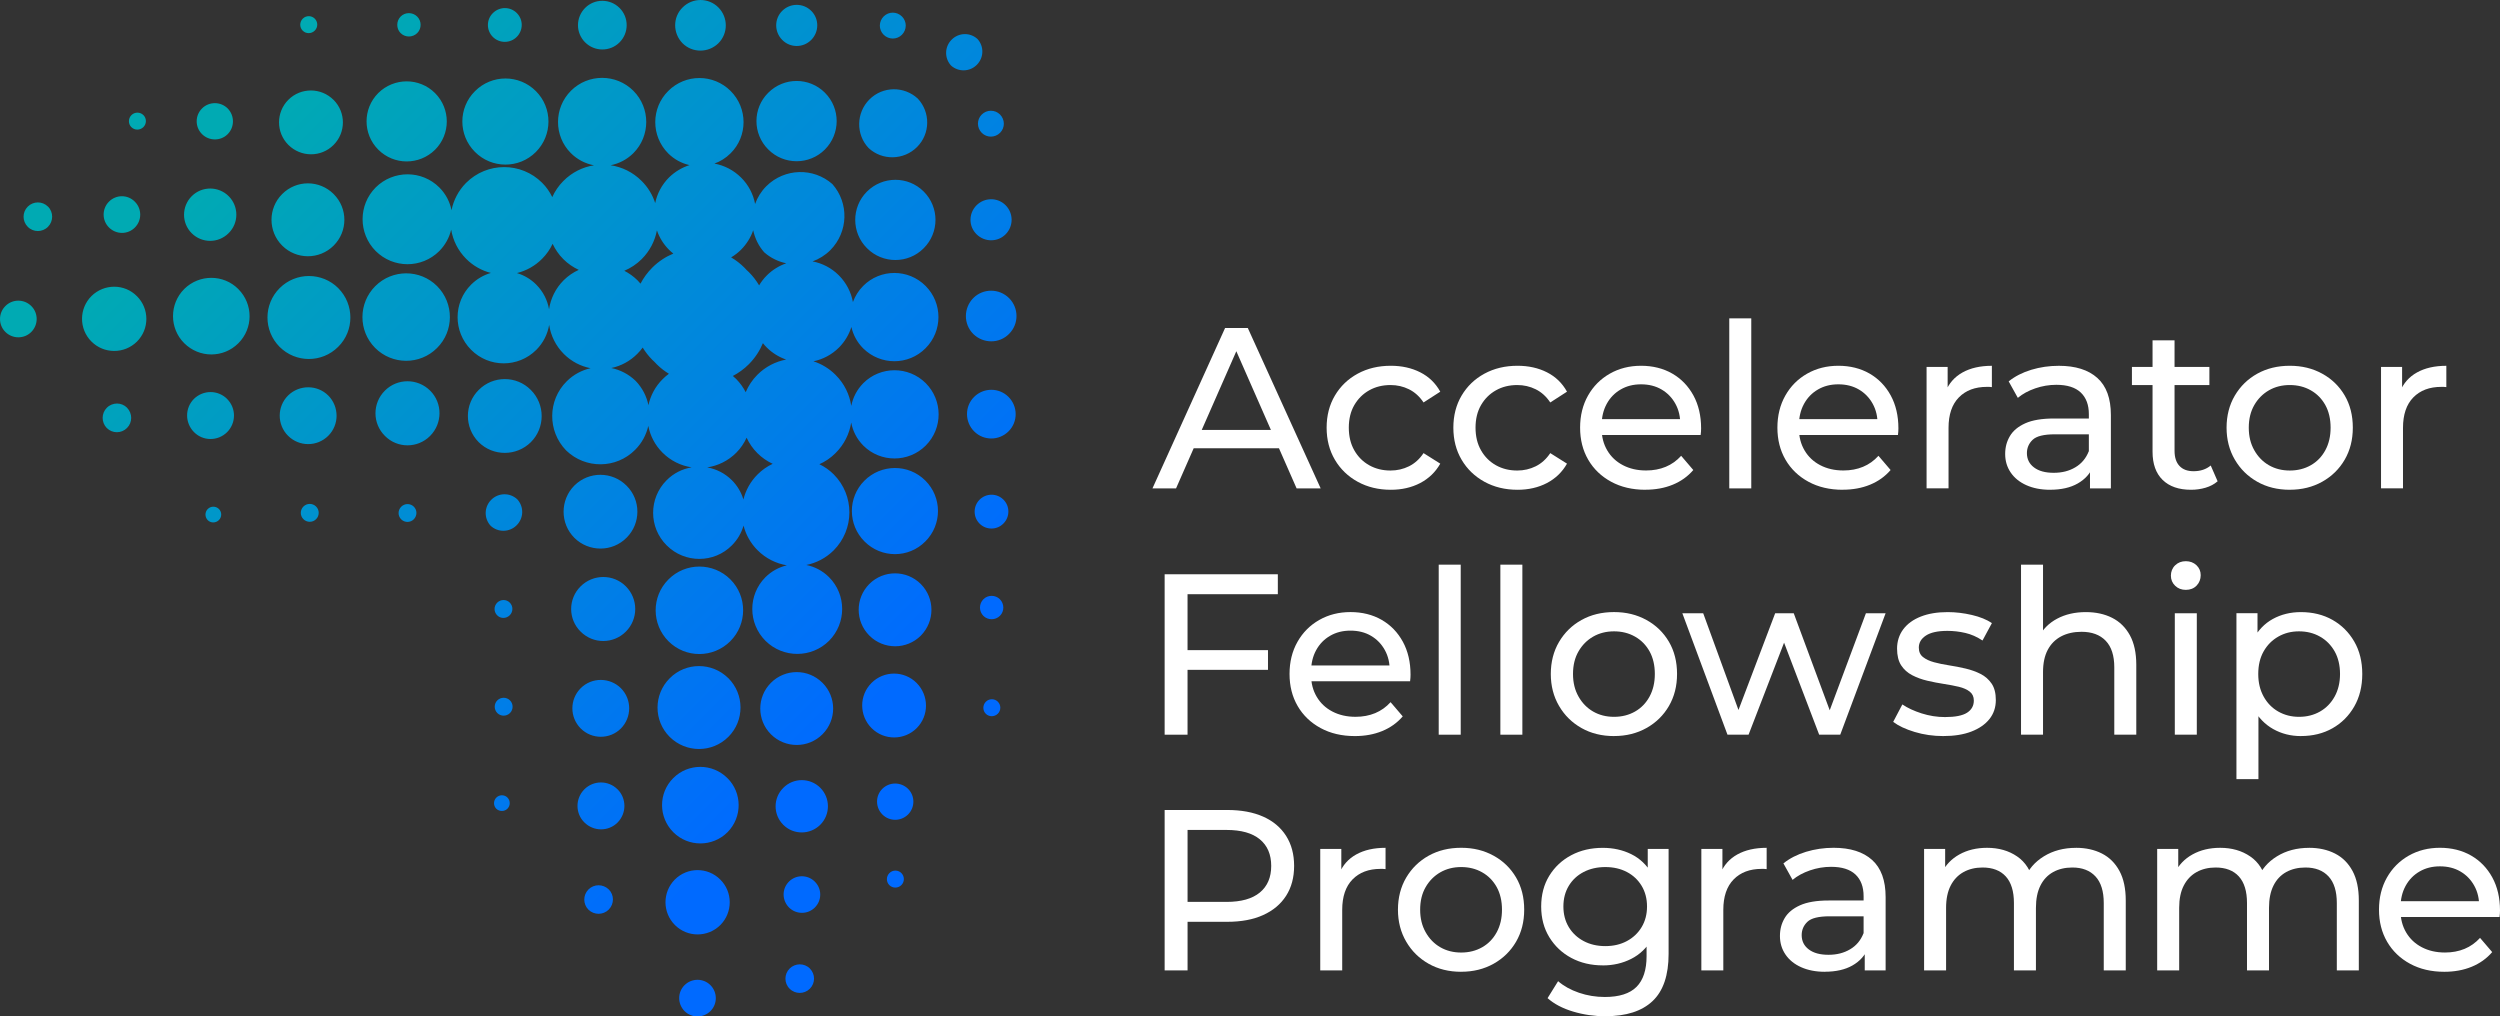 <?xml version="1.0" encoding="UTF-8"?>
<svg id="Layer_1" data-name="Layer 1" xmlns="http://www.w3.org/2000/svg" xmlns:xlink="http://www.w3.org/1999/xlink" viewBox="0 0 944.37 383.97">
  <rect x="0" y="0" width="944.37" height="383.97" fill="#333333" stroke="none"/>
  <defs>
    <style>
      .cls-1 {
        fill: url(#linear-gradient);
      }

      .cls-2 {
        fill: #fff;
      }
    </style>
    <linearGradient id="linear-gradient" x1="-680.48" y1="-1666" x2="-262.67" y2="-1666" gradientTransform="translate(-594.81 1645.69) rotate(45)" gradientUnits="userSpaceOnUse">
      <stop offset=".09" stop-color="#00aab3"/>
      <stop offset=".86" stop-color="#006aff"/>
    </linearGradient>
  </defs>
  <g id="AFP_logo" data-name="AFP logo">
    <g id="Logo_mark" data-name="Logo mark">
      <path class="cls-1" d="M192.56,227.63c-1.32-1.32-3.43-1.28-4.75.03-1.31,1.31-1.34,3.44,0,4.78s3.44,1.28,4.75-.03c1.31-1.31,1.34-3.44,0-4.78ZM234.56,259.97c-4.23-4.16-11.01-4.19-15.2,0-4.2,4.2-4.19,11,0,15.2,4.19,4.19,11.01,4.2,15.2,0,4.15-4.22,4.15-11.04,0-15.19ZM192.64,264.57c-1.3-1.32-3.47-1.31-4.78,0s-1.3,3.47,0,4.78c1.34,1.34,3.48,1.3,4.78,0,1.32-1.3,1.32-3.47,0-4.78ZM236.66,183.44c-5.44-5.44-14.28-5.44-19.72,0-5.4,5.47-5.4,14.3.04,19.74,5.47,5.4,14.31,5.4,19.72-.07,5.44-5.43,5.43-14.28-.04-19.67ZM191.7,301.28c-1.17-1.17-3.05-1.14-4.2,0-1.17,1.17-1.17,3.07-.03,4.22,1.18,1.11,3.05,1.15,4.22-.02,1.15-1.15,1.15-3.05,0-4.2ZM236.42,221.49c-4.75-4.75-12.41-4.68-17.13.04-4.72,4.71-4.72,12.37.04,17.06,4.75,4.75,12.37,4.72,17.09,0,4.72-4.72,4.71-12.38,0-17.09ZM343,297.96c-2.71-2.64-7.04-2.65-9.73.04-2.65,2.66-2.61,7.01.05,9.67,2.68,2.68,7,2.68,9.69,0s2.69-7.01,0-9.7ZM346.24,257.97c-4.72-4.71-12.36-4.68-17.03.01-4.72,4.72-4.68,12.35.03,17.07,4.72,4.71,12.36,4.68,17.04,0,4.71-4.72,4.67-12.35-.04-17.07ZM340.5,329.8c-1.25-1.25-3.28-1.25-4.52,0-1.27,1.28-1.28,3.31-.03,4.56,1.24,1.24,3.28,1.24,4.55-.03,1.24-1.24,1.24-3.28,0-4.52ZM376.93,265.07c-1.25-1.25-3.27-1.25-4.52,0s-1.28,3.31-.03,4.55c1.25,1.25,3.28,1.24,4.55-.03s1.24-3.28,0-4.52ZM305.92,365.84c-2.1-2.1-5.53-2.07-7.64.03-2.1,2.1-2.13,5.53.03,7.64,2.1,2.09,5.51,2.08,7.6-.01,2.13-2.13,2.12-5.53,0-7.66ZM380.95,149.92c-3.57-3.57-9.4-3.57-13,.03-3.57,3.57-3.56,9.4.04,13.01,3.6,3.6,9.4,3.56,13.01-.04,3.56-3.57,3.56-9.4-.05-13ZM379.03,188.73c-2.49-2.49-6.51-2.46-9,.03-2.49,2.49-2.48,6.55,0,9.04,2.48,2.48,6.55,2.48,9.01-.04,2.48-2.49,2.52-6.52-.01-9.04ZM377.7,226.36c-1.71-1.71-4.52-1.7-6.22,0-1.73,1.75-1.73,4.56,0,6.29,1.71,1.69,4.52,1.7,6.26-.04,1.7-1.7,1.69-4.52-.04-6.25ZM268.36,372.13c-2.69-2.69-7.08-2.68-9.79.03-2.69,2.69-2.68,7.08.03,9.79,2.69,2.69,7.08,2.69,9.79-.03,2.68-2.68,2.68-7.08-.03-9.79ZM275.11,256.16c-6.13-6.06-16.06-6.09-22.14.07-6.12,6.12-6.12,16.02.01,22.14,6.16,6.09,16.04,6.09,22.17-.04,6.12-6.13,6.09-16.05-.03-22.17ZM274.76,293.92c-5.67-5.66-14.81-5.63-20.44,0-5.67,5.67-5.63,14.8.04,20.47,5.64,5.62,14.8,5.63,20.47-.04,5.6-5.66,5.6-14.84-.07-20.44ZM275.87,218.83c-6.48-6.43-16.96-6.42-23.38.07-6.45,6.45-6.41,16.9.04,23.35,6.46,6.44,16.9,6.41,23.36-.05,6.44-6.45,6.44-16.93-.02-23.37ZM229.96,335.98c-2.16-2.1-5.56-2.1-7.66,0-2.12,2.13-2.12,5.53,0,7.66,2.13,2.07,5.54,2.06,7.63-.03,2.13-2.13,2.13-5.54.03-7.64ZM309.86,297.58c-3.86-3.86-10.15-3.86-13.98.04-3.87,3.86-3.86,10.09,0,13.95,3.86,3.86,10.12,3.83,13.99-.03,3.86-3.87,3.82-10.13-.01-13.96ZM307.78,333.02c-2.68-2.68-7.07-2.69-9.75,0-2.72,2.71-2.69,7.07.03,9.79,2.68,2.68,7.07,2.68,9.75,0,2.72-2.72,2.72-7.1-.03-9.79ZM310.67,257.92c-5.4-5.4-14.08-5.37-19.45.01-5.37,5.37-5.37,14.08,0,19.45,5.38,5.37,14.09,5.37,19.46,0,5.41-5.41,5.37-14.08,0-19.46ZM272.08,332.24c-4.75-4.75-12.41-4.74-17.16,0-4.72,4.78-4.71,12.45.03,17.19,4.75,4.75,12.45,4.72,17.19-.03,4.68-4.75,4.71-12.45-.07-17.16ZM233.26,298.16c-3.48-3.47-9.08-3.43-12.51,0-3.47,3.47-3.47,9.11,0,12.51,3.48,3.47,9.08,3.5,12.55.03,3.44-3.51,3.43-9.08-.03-12.55ZM381.18,112.62c-3.74-3.73-9.79-3.76-13.53-.02-3.7,3.77-3.73,9.82,0,13.56,3.77,3.69,9.83,3.73,13.53-.04,3.73-3.74,3.73-9.76,0-13.5ZM349.55,181.54c-6.35-6.36-16.67-6.32-23.02.03-6.35,6.36-6.31,16.67.07,23,6.36,6.35,16.64,6.35,22.96-.05,6.35-6.35,6.35-16.64-.01-22.98ZM348.93,72.35c-5.93-5.93-15.53-5.88-21.45.03-5.9,5.9-5.9,15.53.07,21.42,5.9,5.9,15.52,5.9,21.39-.04,5.92-5.92,5.92-15.49-.01-21.41ZM347.83,220.61c-5.38-5.37-14.08-5.37-19.46,0-5.37,5.44-5.33,14.12.04,19.49,5.37,5.37,14.08,5.37,19.44,0,5.34-5.41,5.34-14.12-.03-19.49ZM377.75,43.25c-1.9-1.9-4.99-1.89-6.91.03-1.9,1.91-1.9,4.98.03,6.91,1.9,1.9,4.98,1.9,6.91-.03,1.9-1.9,1.9-4.97-.03-6.91ZM379.85,77.51c-3.04-3.04-7.95-2.97-10.97.04-3.04,3.04-3.04,7.96.01,10.94,3.04,3.03,7.96,3.04,10.96.03,3.05-3.05,3.04-7.97,0-11.01ZM156.34,191.41c-1.33-1.34-3.47-1.31-4.78,0s-1.34,3.43-.03,4.75c1.34,1.34,3.47,1.31,4.78,0,1.3-1.32,1.34-3.43.03-4.75ZM124,149.41c-4.15-4.15-10.97-4.15-15.19,0-4.2,4.19-4.2,11.01,0,15.2,4.2,4.2,11,4.2,15.2,0,4.19-4.19,4.16-10.97,0-15.2ZM119.4,191.34c-1.3-1.32-3.47-1.32-4.78,0-1.3,1.3-1.35,3.44,0,4.78,1.3,1.3,3.44,1.34,4.78,0,1.32-1.32,1.32-3.48,0-4.78ZM200.53,147.31c-5.39-5.47-14.24-5.48-19.67-.04-5.47,5.4-5.48,14.24-.07,19.72,5.43,5.44,14.27,5.44,19.74.04,5.44-5.43,5.45-14.27,0-19.72ZM82.69,192.27c-1.15-1.15-3.05-1.15-4.2,0-1.17,1.17-1.14,3.04-.02,4.22,1.15,1.15,3.04,1.15,4.22-.03,1.15-1.15,1.18-3.02,0-4.2ZM162.48,147.56c-4.72-4.72-12.38-4.72-17.09,0-4.72,4.72-4.76,12.35,0,17.09,4.69,4.76,12.35,4.76,17.06.04,4.72-4.72,4.79-12.38.04-17.13ZM86.01,40.97c-2.69-2.69-7.05-2.65-9.7,0-2.68,2.68-2.69,7,0,9.69,2.65,2.65,7.01,2.69,9.67.05,2.69-2.69,2.68-7.02.04-9.73ZM126,37.73c-4.72-4.71-12.35-4.75-17.07-.04-4.68,4.68-4.72,12.32,0,17.04,4.72,4.71,12.35,4.76,17.07.03,4.69-4.68,4.72-12.31.01-17.03ZM54.17,43.48c-1.24-1.24-3.28-1.24-4.52,0s-1.28,3.31-.03,4.55c1.25,1.25,3.28,1.24,4.56-.03,1.24-1.24,1.24-3.28,0-4.52ZM118.9,7.04c-1.24-1.24-3.27-1.25-4.52,0-1.28,1.28-1.28,3.3-.03,4.55s3.28,1.24,4.55-.03c1.25-1.25,1.25-3.27,0-4.52ZM18.14,78.06c-2.12-2.12-5.53-2.13-7.66,0-2.1,2.1-2.1,5.5-.01,7.6,2.11,2.16,5.54,2.13,7.64.03s2.13-5.53.03-7.64ZM234.05,3.02c-3.6-3.61-9.43-3.61-13-.05-3.6,3.61-3.64,9.4-.04,13.01,3.6,3.6,9.44,3.61,13.01.04,3.6-3.6,3.6-9.43.03-13ZM195.24,4.94c-2.52-2.53-6.55-2.49-9.04-.01-2.52,2.46-2.52,6.52-.04,9.01,2.49,2.49,6.55,2.5,9.04,0,2.49-2.49,2.52-6.51.03-9ZM157.61,6.27c-1.73-1.73-4.55-1.74-6.25-.04s-1.73,4.56-.04,6.26c1.73,1.73,4.55,1.73,6.29,0,1.7-1.7,1.71-4.52,0-6.22ZM11.84,115.62c-2.72-2.72-7.11-2.72-9.79-.03-2.73,2.72-2.72,7.1-.03,9.79,2.71,2.71,7.1,2.72,9.79.03,2.72-2.72,2.72-7.1.03-9.79ZM127.81,108.87c-6.12-6.12-16.04-6.15-22.17-.03-6.13,6.13-6.13,16.01-.04,22.17,6.12,6.13,16.02,6.13,22.14.01,6.16-6.08,6.13-16.02.07-22.14ZM90.05,109.22c-5.6-5.67-14.77-5.67-20.44-.07-5.67,5.67-5.66,14.84-.04,20.47,5.67,5.67,14.8,5.71,20.47.04,5.64-5.62,5.66-14.77,0-20.44ZM165.14,108.1c-6.45-6.46-16.92-6.46-23.37-.02-6.45,6.45-6.49,16.9-.05,23.36,6.45,6.45,16.9,6.49,23.35.04,6.49-6.42,6.49-16.9.07-23.38ZM47.99,154.01c-2.1-2.1-5.51-2.11-7.64.03-2.09,2.09-2.1,5.49-.03,7.63,2.13,2.13,5.53,2.13,7.66,0,2.1-2.1,2.1-5.5,0-7.66ZM86.39,74.11c-3.83-3.83-10.09-3.87-13.96-.01-3.86,3.87-3.89,10.13-.03,13.99,3.86,3.86,10.09,3.87,13.95,0,3.9-3.83,3.9-10.11.04-13.98ZM50.95,76.2c-2.69-2.76-7.07-2.76-9.79-.03-2.68,2.68-2.69,7.07,0,9.75,2.72,2.72,7.08,2.76,9.79.03,2.69-2.68,2.69-7.07,0-9.75ZM126.05,73.31c-5.38-5.38-14.05-5.42-19.46,0-5.38,5.37-5.37,14.08,0,19.46,5.37,5.37,14.08,5.37,19.45,0,5.38-5.37,5.41-14.05.01-19.45ZM51.73,111.89c-4.71-4.78-12.41-4.75-17.16-.07-4.76,4.74-4.78,12.44-.03,17.19,4.74,4.74,12.41,4.75,17.19.03,4.74-4.74,4.75-12.41,0-17.16ZM85.81,150.71c-3.47-3.47-9.04-3.47-12.55-.03-3.46,3.47-3.43,9.07.03,12.55,3.41,3.47,9.04,3.47,12.51,0,3.43-3.43,3.47-9.04,0-12.51ZM271.36,2.8c-3.73-3.73-9.76-3.73-13.5,0-3.77,3.7-3.73,9.75-.04,13.53,3.74,3.74,9.79,3.7,13.56,0,3.74-3.74,3.7-9.79-.02-13.53ZM202.43,34.42c-6.35-6.36-16.63-6.36-22.98-.01-6.39,6.33-6.39,16.6-.05,22.96,6.33,6.38,16.64,6.42,23,.07,6.35-6.35,6.39-16.67.03-23.02ZM311.63,35.04c-5.92-5.94-15.49-5.94-21.42-.01-5.94,5.87-5.94,15.49-.04,21.39,5.89,5.97,15.52,5.97,21.42.07,5.92-5.92,5.96-15.52.03-21.45ZM164.34,35.17c-5.91-5.91-15.48-5.91-21.44-.03-5.91,5.9-5.91,15.48,0,21.39,5.91,5.91,15.45,5.95,21.44.04,5.91-5.91,5.91-15.48,0-21.4ZM340.72,6.23c-1.94-1.93-5.01-1.93-6.91-.03-1.93,1.93-1.93,5.01-.03,6.91,1.93,1.93,5,1.93,6.91.03,1.93-1.93,1.93-5.01.03-6.91ZM306.47,4.12c-3.04-3.04-7.96-3.05-11.01,0-3.02,3-3,7.92.03,10.96,2.98,3.05,7.9,3.06,10.94.01,3.01-3.02,3.08-7.93.04-10.97ZM368.99,24.49c-2.69,2.7-6.97,2.77-9.76.25-2.52-2.78-2.45-7.07.25-9.76,2.71-2.71,6.98-2.79,9.76-.25,2.54,2.78,2.45,7.06-.25,9.76ZM346.41,55.54c-5.03,5.03-13.19,5.18-18.33.35-4.83-5.14-4.68-13.3.35-18.33,5.03-5.03,13.11-5.11,18.28-.3,4.81,5.17,4.73,13.25-.3,18.28ZM195.17,198.41c-2.72,2.72-7.04,2.79-9.82.21-2.58-2.78-2.51-7.1.21-9.82s7.03-2.78,9.82-.21c2.58,2.79,2.51,7.1-.21,9.82ZM313.16,218.02c-2.43-2.43-5.43-3.95-8.57-4.6,3.77-.76,7.36-2.59,10.3-5.49,7.94-7.95,7.97-20.81.02-28.76-1.61-1.61-3.44-2.87-5.39-3.81,2.22-.99,4.29-2.38,6.11-4.21,3.28-3.26,5.25-7.32,5.91-11.55.59,3.2,2.12,6.27,4.6,8.74,6.49,6.48,17.07,6.45,23.55-.03,6.52-6.52,6.48-17.09,0-23.58-6.52-6.51-17.11-6.48-23.58.01-2.42,2.45-3.93,5.44-4.55,8.59-.63-4.28-2.6-8.4-5.9-11.69-2.43-2.45-5.32-4.17-8.39-5.16,3.55-.73,6.92-2.47,9.68-5.23,2.21-2.24,3.77-4.9,4.66-7.73.67,2.96,2.15,5.77,4.46,8.08,6.55,6.48,17.09,6.48,23.57-.07,6.48-6.49,6.49-17.04-.03-23.55-6.52-6.52-17.1-6.48-23.55.03-1.78,1.79-3.07,3.88-3.87,6.1-.69-3.71-2.46-7.25-5.33-10.12-2.81-2.81-6.28-4.55-9.92-5.25,2.46-.88,4.76-2.3,6.73-4.26,6.82-6.9,7.08-17.78.77-24.94-7.16-6.31-18.04-6.05-24.94.77-1.97,1.97-3.38,4.26-4.26,6.73-.69-3.64-2.44-7.12-5.25-9.92-2.87-2.87-6.41-4.64-10.12-5.33,2.23-.8,4.31-2.09,6.1-3.87,6.52-6.45,6.55-17.03.03-23.55-6.51-6.52-17.06-6.52-23.55-.03-6.55,6.48-6.55,17.02-.07,23.57,2.31,2.31,5.12,3.79,8.08,4.46-2.83.9-5.48,2.46-7.73,4.66-2.76,2.76-4.5,6.13-5.23,9.68-.99-3.07-2.71-5.96-5.16-8.39-3.29-3.29-7.41-5.26-11.69-5.9,3.15-.62,6.14-2.12,8.59-4.55,6.49-6.48,6.52-17.06.01-23.58-6.49-6.48-17.07-6.52-23.58,0-6.48,6.48-6.52,17.06-.03,23.55,2.47,2.47,5.54,4,8.74,4.6-4.23.66-8.3,2.63-11.55,5.91-1.83,1.82-3.22,3.89-4.21,6.11-.94-1.95-2.2-3.78-3.81-5.39-7.95-7.95-20.81-7.92-28.76.02-2.9,2.94-4.73,6.53-5.49,10.3-.64-3.14-2.16-6.14-4.6-8.57-6.61-6.62-17.37-6.62-24.02-.04-6.62,6.62-6.63,17.37-.04,24.03,6.65,6.65,17.39,6.65,24.02.04,2.31-2.31,3.81-5.14,4.51-8.11.67,4.04,2.56,7.93,5.69,11.06,2.67,2.67,5.89,4.43,9.31,5.3-2.72.79-5.29,2.25-7.45,4.4-6.83,6.77-6.83,17.82-.03,24.62,6.77,6.84,17.82,6.84,24.63.04,2.67-2.67,4.28-5.98,4.86-9.43.61,4.02,2.46,7.89,5.55,10.98,2.87,2.87,6.4,4.66,10.11,5.38-3.32.74-6.46,2.39-9.03,4.96-7.22,7.15-7.3,18.79-.23,26.09,7.3,7.08,18.94,6.99,26.09-.23,2.58-2.58,4.22-5.72,4.96-9.03.72,3.71,2.51,7.25,5.38,10.11,3.09,3.09,6.96,4.94,10.98,5.55-3.45.58-6.77,2.19-9.43,4.86-6.81,6.81-6.81,17.86.04,24.63,6.8,6.8,17.86,6.8,24.62-.03,2.15-2.16,3.61-4.73,4.4-7.45.86,3.42,2.63,6.64,5.3,9.31,3.13,3.13,7.02,5.02,11.06,5.69-2.97.7-5.8,2.2-8.11,4.51-6.61,6.62-6.61,17.37.04,24.02,6.66,6.59,17.41,6.58,24.03-.04,6.58-6.65,6.58-17.41-.04-24.02ZM202.59,107.53c-2.12-2.12-4.64-3.58-7.32-4.38,3.49-.86,6.79-2.65,9.5-5.38,1.7-1.7,3.03-3.63,3.98-5.68.99,2.11,2.33,4.08,4.05,5.8,1.73,1.73,3.72,3.07,5.82,4.05-2.06.94-3.99,2.23-5.69,3.92-3.09,3.09-4.94,6.96-5.53,10.97-.59-3.4-2.19-6.67-4.82-9.3ZM241.96,107.15c-.37-.45-.76-.89-1.18-1.3-1.52-1.49-3.19-2.66-4.96-3.56,2.39-1.01,4.64-2.47,6.59-4.42,3.07-3.07,4.99-6.87,5.74-10.85.91,2.65,2.42,5.16,4.53,7.29.54.54,1.1,1.03,1.67,1.48-2.89,1.2-5.59,2.95-7.93,5.28-1.84,1.84-3.33,3.89-4.47,6.08ZM288.67,95.3c2.43,2.15,5.32,3.52,8.34,4.16-2.69.92-5.21,2.46-7.35,4.59-1.15,1.15-2.12,2.41-2.91,3.75-1.04-1.78-2.32-3.46-3.85-4.99-.29-.29-.58-.57-.89-.84-.27-.3-.55-.6-.84-.89-1.52-1.52-3.2-2.81-4.99-3.85,1.34-.8,2.6-1.76,3.75-2.91,2.13-2.14,3.67-4.66,4.59-7.35.63,3.02,2,5.9,4.16,8.34ZM240.1,143.87c-2.63-2.55-5.83-4.16-9.19-4.85,3.61-.76,7.05-2.55,9.85-5.38.74-.74,1.42-1.53,2.02-2.35.99,1.62,2.17,3.17,3.57,4.58.29.29.6.58.9.85.27.3.55.61.85.9,1.41,1.4,2.96,2.59,4.58,3.57-.82.6-1.62,1.28-2.35,2.02-2.82,2.8-4.61,6.24-5.38,9.85-.69-3.35-2.3-6.56-4.85-9.19ZM281.69,148.16c-.9-1.77-2.07-3.44-3.56-4.96-.42-.42-.85-.81-1.3-1.18,2.19-1.14,4.24-2.63,6.08-4.47,2.33-2.35,4.08-5.05,5.28-7.93.45.58.94,1.14,1.48,1.67,2.13,2.11,4.64,3.62,7.29,4.53-3.98.76-7.78,2.67-10.85,5.74-1.95,1.95-3.41,4.2-4.42,6.59ZM276.44,181.38c-2.63-2.63-5.9-4.23-9.3-4.82,4.01-.6,7.87-2.44,10.97-5.53,1.69-1.69,2.99-3.63,3.92-5.69.98,2.11,2.32,4.09,4.05,5.82,1.72,1.72,3.69,3.06,5.8,4.05-2.05.95-3.98,2.28-5.68,3.98-2.73,2.71-4.52,6.01-5.38,9.5-.8-2.68-2.26-5.2-4.38-7.32Z"/>
    </g>
    <g id="text">
      <path class="cls-2" d="M448.6,277.53h-8.66v-60.6h42.76v7.53h-34.11v53.07ZM447.73,245.59h31.25v7.44h-31.25v-7.44Z"/>
      <path class="cls-2" d="M511.79,278.05c-4.91,0-9.22-1.01-12.94-3.03-3.72-2.02-6.61-4.79-8.66-8.31-2.05-3.52-3.07-7.56-3.07-12.12s1-8.6,2.99-12.12c1.99-3.52,4.73-6.28,8.22-8.27,3.49-1.99,7.43-2.99,11.82-2.99s8.37.98,11.77,2.94c3.4,1.96,6.07,4.72,8.01,8.27,1.93,3.55,2.9,7.69,2.9,12.42,0,.35-.01.75-.04,1.21-.03.46-.07.9-.13,1.3h-39.04v-5.97h34.71l-3.38,2.08c.06-2.94-.55-5.57-1.82-7.88-1.27-2.31-3.02-4.11-5.24-5.41-2.22-1.3-4.8-1.95-7.75-1.95s-5.45.65-7.7,1.95c-2.25,1.3-4.01,3.12-5.28,5.45-1.27,2.34-1.9,5.01-1.9,8.01v1.39c0,3.06.71,5.79,2.12,8.18,1.41,2.4,3.39,4.26,5.93,5.58,2.54,1.33,5.45,1.99,8.74,1.99,2.71,0,5.18-.46,7.4-1.38,2.22-.92,4.17-2.31,5.84-4.15l4.59,5.37c-2.08,2.42-4.66,4.27-7.75,5.54-3.09,1.27-6.54,1.9-10.35,1.9Z"/>
      <path class="cls-2" d="M543.47,277.53v-64.23h8.31v64.23h-8.31Z"/>
      <path class="cls-2" d="M566.76,277.53v-64.23h8.31v64.23h-8.31Z"/>
      <path class="cls-2" d="M609.7,278.05c-4.62,0-8.71-1.01-12.29-3.03-3.58-2.02-6.41-4.8-8.48-8.35-2.08-3.55-3.12-7.58-3.12-12.08s1.04-8.6,3.12-12.12c2.08-3.52,4.9-6.28,8.48-8.27,3.58-1.99,7.67-2.99,12.29-2.99s8.64,1,12.25,2.99c3.61,1.99,6.43,4.73,8.48,8.22,2.05,3.49,3.07,7.55,3.07,12.16s-1.03,8.6-3.07,12.12c-2.05,3.52-4.88,6.29-8.48,8.31-3.61,2.02-7.69,3.03-12.25,3.03ZM609.7,270.78c2.94,0,5.58-.66,7.92-1.99,2.34-1.33,4.17-3.22,5.5-5.67,1.33-2.45,1.99-5.29,1.99-8.53s-.66-6.13-1.99-8.53c-1.33-2.39-3.16-4.26-5.5-5.58-2.34-1.33-4.98-1.99-7.92-1.99s-5.57.67-7.88,1.99c-2.31,1.33-4.16,3.19-5.54,5.58-1.39,2.4-2.08,5.24-2.08,8.53s.69,6.07,2.08,8.53c1.38,2.45,3.23,4.34,5.54,5.67,2.31,1.33,4.93,1.99,7.88,1.99Z"/>
      <path class="cls-2" d="M652.55,277.53l-17.05-45.88h7.88l15.15,41.55h-3.72l15.76-41.55h7.01l15.41,41.55h-3.64l15.5-41.55h7.44l-17.14,45.88h-7.96l-14.46-37.92h2.42l-14.63,37.92h-7.96Z"/>
      <path class="cls-2" d="M734.1,278.05c-3.81,0-7.43-.52-10.86-1.56-3.43-1.04-6.13-2.31-8.09-3.81l3.46-6.58c1.96,1.33,4.38,2.45,7.27,3.38,2.89.92,5.83,1.39,8.83,1.39,3.87,0,6.65-.55,8.35-1.65,1.7-1.1,2.55-2.63,2.55-4.59,0-1.44-.52-2.57-1.56-3.38-1.04-.81-2.41-1.41-4.11-1.82-1.7-.4-3.59-.76-5.67-1.08-2.08-.32-4.15-.72-6.23-1.21-2.08-.49-3.98-1.18-5.71-2.08s-3.12-2.13-4.16-3.72c-1.04-1.59-1.56-3.71-1.56-6.36s.78-5.19,2.34-7.27,3.77-3.68,6.62-4.8c2.86-1.13,6.25-1.69,10.17-1.69,3,0,6.05.36,9.13,1.08,3.09.72,5.61,1.75,7.57,3.07l-3.55,6.58c-2.08-1.38-4.24-2.34-6.49-2.86-2.25-.52-4.5-.78-6.75-.78-3.64,0-6.35.59-8.14,1.77-1.79,1.18-2.68,2.7-2.68,4.54,0,1.56.53,2.76,1.6,3.59,1.07.84,2.45,1.49,4.16,1.95,1.7.46,3.59.85,5.67,1.17,2.08.32,4.16.72,6.23,1.21,2.08.49,3.97,1.17,5.67,2.03,1.7.86,3.09,2.08,4.16,3.64,1.07,1.56,1.6,3.64,1.6,6.23,0,2.77-.81,5.17-2.42,7.19-1.62,2.02-3.9,3.59-6.84,4.72s-6.46,1.69-10.56,1.69Z"/>
      <path class="cls-2" d="M787.94,231.22c3.75,0,7.06.72,9.91,2.16,2.86,1.44,5.09,3.64,6.71,6.58,1.61,2.94,2.42,6.67,2.42,11.17v26.4h-8.31v-25.45c0-4.44-1.08-7.79-3.25-10.04-2.16-2.25-5.21-3.38-9.13-3.38-2.94,0-5.51.58-7.7,1.73-2.19,1.16-3.88,2.86-5.07,5.11s-1.77,5.05-1.77,8.4v23.63h-8.31v-64.23h8.31v30.73l-1.64-3.29c1.5-3,3.81-5.34,6.93-7.01,3.12-1.67,6.75-2.51,10.91-2.51Z"/>
      <path class="cls-2" d="M825.68,222.82c-1.62,0-2.96-.52-4.03-1.56-1.07-1.04-1.6-2.31-1.6-3.81s.53-2.86,1.6-3.9c1.07-1.04,2.41-1.56,4.03-1.56s2.96.51,4.03,1.52c1.07,1.01,1.6,2.27,1.6,3.77s-.52,2.87-1.56,3.94c-1.04,1.07-2.4,1.6-4.07,1.6ZM821.53,277.53v-45.88h8.31v45.88h-8.31Z"/>
      <path class="cls-2" d="M844.81,294.32v-62.68h7.96v12.38l-.52,10.65.87,10.65v29h-8.31ZM869.14,278.05c-3.81,0-7.29-.88-10.43-2.64s-5.66-4.37-7.53-7.83c-1.88-3.46-2.81-7.79-2.81-12.98s.91-9.52,2.73-12.99c1.82-3.46,4.3-6.06,7.44-7.79,3.15-1.73,6.68-2.6,10.6-2.6,4.5,0,8.48.98,11.95,2.94,3.46,1.96,6.2,4.69,8.22,8.18,2.02,3.49,3.03,7.58,3.03,12.25s-1.01,8.77-3.03,12.29c-2.02,3.52-4.76,6.26-8.22,8.22-3.46,1.96-7.44,2.94-11.95,2.94ZM868.45,270.78c2.94,0,5.58-.66,7.92-1.99,2.34-1.33,4.18-3.22,5.54-5.67,1.35-2.45,2.03-5.29,2.03-8.53s-.68-6.13-2.03-8.53c-1.36-2.39-3.2-4.26-5.54-5.58-2.34-1.33-4.98-1.99-7.92-1.99s-5.5.67-7.83,1.99c-2.34,1.33-4.19,3.19-5.54,5.58-1.36,2.4-2.03,5.24-2.03,8.53s.68,6.07,2.03,8.53c1.35,2.45,3.2,4.34,5.54,5.67,2.34,1.33,4.95,1.99,7.83,1.99Z"/>
      <path class="cls-2" d="M439.94,366.57v-60.6h23.63c5.31,0,9.84.84,13.59,2.51,3.75,1.67,6.64,4.1,8.66,7.27,2.02,3.18,3.03,6.96,3.03,11.34s-1.01,8.15-3.03,11.3c-2.02,3.15-4.91,5.57-8.66,7.27-3.75,1.7-8.28,2.55-13.59,2.55h-18.87l3.9-4.07v22.42h-8.66ZM448.6,345.02l-3.9-4.33h18.61c5.54,0,9.74-1.18,12.6-3.55,2.86-2.37,4.29-5.71,4.29-10.04s-1.43-7.68-4.29-10.04c-2.86-2.37-7.06-3.55-12.6-3.55h-18.61l3.9-4.33v35.84Z"/>
      <path class="cls-2" d="M498.72,366.57v-45.88h7.96v12.47l-.78-3.12c1.27-3.17,3.4-5.6,6.41-7.27,3-1.67,6.69-2.51,11.08-2.51v8.05c-.35-.06-.68-.09-1-.09h-.91c-4.44,0-7.96,1.33-10.56,3.98-2.6,2.66-3.9,6.49-3.9,11.51v22.85h-8.31Z"/>
      <path class="cls-2" d="M551.96,367.09c-4.62,0-8.71-1.01-12.29-3.03-3.58-2.02-6.41-4.8-8.48-8.35-2.08-3.55-3.12-7.58-3.12-12.08s1.04-8.6,3.12-12.12c2.08-3.52,4.9-6.28,8.48-8.27,3.58-1.99,7.67-2.99,12.29-2.99s8.64,1,12.25,2.99c3.61,1.99,6.43,4.73,8.48,8.22,2.05,3.49,3.07,7.55,3.07,12.16s-1.03,8.6-3.07,12.12c-2.05,3.52-4.88,6.29-8.48,8.31-3.61,2.02-7.69,3.03-12.25,3.03ZM551.96,359.82c2.94,0,5.58-.66,7.92-1.99,2.34-1.33,4.17-3.22,5.5-5.67,1.33-2.45,1.99-5.29,1.99-8.53s-.66-6.13-1.99-8.53c-1.33-2.39-3.16-4.26-5.5-5.58-2.34-1.33-4.98-1.99-7.92-1.99s-5.57.67-7.88,1.99c-2.31,1.33-4.16,3.19-5.54,5.58-1.39,2.4-2.08,5.24-2.08,8.53s.69,6.07,2.08,8.53c1.38,2.45,3.23,4.34,5.54,5.67,2.31,1.33,4.93,1.99,7.88,1.99Z"/>
      <path class="cls-2" d="M605.46,364.67c-4.44,0-8.41-.94-11.9-2.81-3.49-1.87-6.26-4.49-8.31-7.83-2.05-3.35-3.07-7.21-3.07-11.6s1.02-8.32,3.07-11.64c2.05-3.32,4.82-5.9,8.31-7.75,3.49-1.85,7.46-2.77,11.9-2.77,3.92,0,7.5.79,10.73,2.38,3.23,1.59,5.81,4.03,7.75,7.31,1.93,3.29,2.9,7.44,2.9,12.47s-.97,9.09-2.9,12.38c-1.93,3.29-4.52,5.76-7.75,7.4-3.23,1.64-6.81,2.47-10.73,2.47ZM606.49,383.89c-4.21,0-8.3-.59-12.25-1.77-3.95-1.18-7.17-2.87-9.65-5.07l3.98-6.41c2.13,1.85,4.76,3.3,7.88,4.37,3.12,1.07,6.38,1.6,9.78,1.6,5.42,0,9.41-1.27,11.95-3.81,2.54-2.54,3.81-6.41,3.81-11.6v-9.7l.87-9.09-.43-9.18v-12.55h7.88v39.65c0,8.08-2.02,14.02-6.06,17.83-4.04,3.81-9.96,5.71-17.75,5.71ZM606.41,357.39c3.06,0,5.77-.63,8.14-1.9,2.37-1.27,4.23-3.03,5.58-5.28,1.35-2.25,2.03-4.85,2.03-7.79s-.68-5.54-2.03-7.79c-1.36-2.25-3.22-4-5.58-5.24-2.37-1.24-5.08-1.86-8.14-1.86s-5.79.62-8.18,1.86c-2.4,1.24-4.27,2.99-5.63,5.24-1.36,2.25-2.03,4.85-2.03,7.79s.68,5.54,2.03,7.79c1.36,2.25,3.23,4.01,5.63,5.28,2.39,1.27,5.12,1.9,8.18,1.9Z"/>
      <path class="cls-2" d="M642.68,366.57v-45.88h7.96v12.47l-.78-3.12c1.27-3.17,3.4-5.6,6.41-7.27,3-1.67,6.69-2.51,11.08-2.51v8.05c-.35-.06-.68-.09-1-.09h-.91c-4.44,0-7.96,1.33-10.56,3.98-2.6,2.66-3.9,6.49-3.9,11.51v22.85h-8.31Z"/>
      <path class="cls-2" d="M689.34,367.09c-3.41,0-6.39-.58-8.96-1.73-2.57-1.15-4.54-2.76-5.93-4.81-1.39-2.05-2.08-4.37-2.08-6.97s.59-4.73,1.77-6.75c1.18-2.02,3.12-3.64,5.8-4.85,2.68-1.21,6.3-1.82,10.86-1.82h14.54v5.97h-14.2c-4.15,0-6.96.69-8.4,2.08-1.44,1.38-2.16,3.06-2.16,5.02,0,2.25.89,4.06,2.68,5.41,1.79,1.36,4.27,2.03,7.44,2.03s5.84-.69,8.18-2.08c2.34-1.38,4.03-3.4,5.06-6.06l1.64,5.71c-1.1,2.71-3.03,4.86-5.8,6.45-2.77,1.59-6.26,2.38-10.47,2.38ZM704.4,366.57v-9.7l-.43-1.82v-16.53c0-3.52-1.03-6.25-3.07-8.18-2.05-1.93-5.12-2.9-9.22-2.9-2.71,0-5.37.45-7.96,1.34-2.6.9-4.79,2.09-6.58,3.59l-3.46-6.23c2.37-1.9,5.21-3.36,8.53-4.37,3.32-1.01,6.8-1.52,10.43-1.52,6.29,0,11.14,1.53,14.54,4.59,3.4,3.06,5.11,7.73,5.11,14.02v27.7h-7.88Z"/>
      <path class="cls-2" d="M784.22,320.26c3.69,0,6.95.72,9.78,2.16,2.83,1.44,5.03,3.64,6.62,6.58,1.59,2.94,2.38,6.67,2.38,11.17v26.4h-8.31v-25.45c0-4.44-1.04-7.79-3.12-10.04-2.08-2.25-4.99-3.38-8.74-3.38-2.77,0-5.2.58-7.27,1.73-2.08,1.16-3.68,2.86-4.8,5.11s-1.69,5.05-1.69,8.4v23.63h-8.31v-25.45c0-4.44-1.03-7.79-3.07-10.04-2.05-2.25-4.98-3.38-8.79-3.38-2.71,0-5.11.58-7.19,1.73-2.08,1.16-3.69,2.86-4.85,5.11-1.15,2.25-1.73,5.05-1.73,8.4v23.63h-8.31v-45.88h7.96v12.21l-1.3-3.12c1.44-3,3.66-5.34,6.67-7.01,3-1.67,6.49-2.51,10.47-2.51,4.38,0,8.17,1.08,11.34,3.25,3.17,2.16,5.25,5.44,6.23,9.82l-3.38-1.38c1.38-3.52,3.81-6.35,7.27-8.48,3.46-2.13,7.5-3.2,12.12-3.2Z"/>
      <path class="cls-2" d="M872.26,320.26c3.69,0,6.95.72,9.78,2.16,2.83,1.44,5.03,3.64,6.62,6.58,1.59,2.94,2.38,6.67,2.38,11.17v26.4h-8.31v-25.45c0-4.44-1.04-7.79-3.12-10.04s-4.99-3.38-8.74-3.38c-2.77,0-5.19.58-7.27,1.73-2.08,1.16-3.68,2.86-4.8,5.11s-1.69,5.05-1.69,8.4v23.63h-8.31v-25.45c0-4.44-1.03-7.79-3.07-10.04s-4.98-3.38-8.79-3.38c-2.71,0-5.11.58-7.18,1.73-2.08,1.16-3.69,2.86-4.85,5.11-1.16,2.25-1.73,5.05-1.73,8.4v23.63h-8.31v-45.88h7.96v12.21l-1.3-3.12c1.44-3,3.66-5.34,6.67-7.01,3-1.67,6.49-2.51,10.47-2.51,4.39,0,8.17,1.08,11.34,3.25,3.17,2.16,5.25,5.44,6.23,9.82l-3.38-1.38c1.38-3.52,3.81-6.35,7.27-8.48,3.46-2.13,7.5-3.2,12.12-3.2Z"/>
      <path class="cls-2" d="M923.33,367.09c-4.91,0-9.22-1.01-12.94-3.03-3.72-2.02-6.61-4.79-8.66-8.31-2.05-3.52-3.07-7.56-3.07-12.12s1-8.6,2.99-12.12c1.99-3.52,4.73-6.28,8.22-8.27,3.49-1.99,7.43-2.99,11.82-2.99s8.37.98,11.77,2.94c3.4,1.96,6.07,4.72,8.01,8.27,1.93,3.55,2.9,7.69,2.9,12.42,0,.35-.01.75-.04,1.21-.03.46-.07.9-.13,1.3h-39.04v-5.97h34.71l-3.38,2.08c.06-2.94-.55-5.57-1.82-7.88-1.27-2.31-3.02-4.11-5.24-5.41-2.22-1.3-4.8-1.95-7.75-1.95s-5.45.65-7.7,1.95-4.01,3.12-5.28,5.45c-1.27,2.34-1.9,5.01-1.9,8.01v1.39c0,3.06.71,5.79,2.12,8.18,1.41,2.4,3.39,4.26,5.93,5.58,2.54,1.33,5.45,1.99,8.74,1.99,2.71,0,5.18-.46,7.4-1.38,2.22-.92,4.17-2.31,5.84-4.15l4.59,5.37c-2.08,2.42-4.66,4.27-7.75,5.54-3.09,1.27-6.54,1.9-10.35,1.9Z"/>
      <path class="cls-2" d="M435.34,184.49l27.44-60.6h8.57l27.53,60.6h-9.09l-24.5-55.75h3.46l-24.5,55.75h-8.92ZM447.02,169.34l2.34-6.93h34.11l2.51,6.93h-38.96Z"/>
      <path class="cls-2" d="M525.37,185.01c-4.67,0-8.84-1.01-12.51-3.03-3.67-2.02-6.54-4.79-8.61-8.31-2.08-3.52-3.12-7.56-3.12-12.12s1.04-8.6,3.12-12.12c2.08-3.52,4.95-6.28,8.61-8.27,3.66-1.99,7.83-2.99,12.51-2.99,4.16,0,7.86.82,11.12,2.47,3.26,1.65,5.78,4.08,7.57,7.32l-6.32,4.07c-1.5-2.25-3.33-3.91-5.5-4.98-2.16-1.07-4.49-1.6-6.97-1.6-3,0-5.69.66-8.05,1.99-2.37,1.33-4.24,3.19-5.63,5.58-1.39,2.4-2.08,5.24-2.08,8.53s.69,6.15,2.08,8.57c1.38,2.42,3.26,4.3,5.63,5.63,2.37,1.33,5.05,1.99,8.05,1.99,2.48,0,4.8-.53,6.97-1.6,2.16-1.07,4-2.73,5.5-4.98l6.32,3.98c-1.79,3.17-4.32,5.61-7.57,7.32-3.26,1.7-6.97,2.55-11.12,2.55Z"/>
      <path class="cls-2" d="M573.24,185.01c-4.67,0-8.84-1.01-12.51-3.03-3.67-2.02-6.54-4.79-8.61-8.31-2.08-3.52-3.12-7.56-3.12-12.12s1.04-8.6,3.12-12.12c2.08-3.52,4.95-6.28,8.61-8.27,3.66-1.99,7.83-2.99,12.51-2.99,4.16,0,7.86.82,11.12,2.47,3.26,1.65,5.78,4.08,7.57,7.32l-6.32,4.07c-1.5-2.25-3.33-3.91-5.5-4.98-2.16-1.07-4.49-1.6-6.97-1.6-3,0-5.69.66-8.05,1.99-2.37,1.33-4.24,3.19-5.63,5.58-1.39,2.4-2.08,5.24-2.08,8.53s.69,6.15,2.08,8.57c1.38,2.42,3.26,4.3,5.63,5.63,2.37,1.33,5.05,1.99,8.05,1.99,2.48,0,4.8-.53,6.97-1.6,2.16-1.07,4-2.73,5.5-4.98l6.32,3.98c-1.79,3.17-4.32,5.61-7.57,7.32-3.26,1.7-6.97,2.55-11.12,2.55Z"/>
      <path class="cls-2" d="M621.55,185.01c-4.91,0-9.22-1.01-12.94-3.03-3.72-2.02-6.61-4.79-8.66-8.31-2.05-3.52-3.07-7.56-3.07-12.12s1-8.6,2.99-12.12c1.99-3.52,4.73-6.28,8.22-8.27,3.49-1.99,7.43-2.99,11.82-2.99s8.37.98,11.77,2.94c3.4,1.96,6.07,4.72,8.01,8.27,1.93,3.55,2.9,7.69,2.9,12.42,0,.35-.01.75-.04,1.21-.03.46-.07.9-.13,1.3h-39.04v-5.97h34.71l-3.38,2.08c.06-2.94-.55-5.57-1.82-7.88-1.27-2.31-3.02-4.11-5.24-5.41-2.22-1.3-4.8-1.95-7.75-1.95s-5.45.65-7.7,1.95c-2.25,1.3-4.01,3.12-5.28,5.45-1.27,2.34-1.9,5.01-1.9,8.01v1.38c0,3.06.71,5.79,2.12,8.18,1.41,2.4,3.39,4.26,5.93,5.58,2.54,1.33,5.45,1.99,8.74,1.99,2.71,0,5.18-.46,7.4-1.38,2.22-.92,4.17-2.31,5.84-4.16l4.59,5.37c-2.08,2.42-4.66,4.27-7.75,5.54-3.09,1.27-6.54,1.9-10.35,1.9Z"/>
      <path class="cls-2" d="M653.23,184.49v-64.23h8.31v64.23h-8.31Z"/>
      <path class="cls-2" d="M696.08,185.01c-4.91,0-9.22-1.01-12.94-3.03-3.72-2.02-6.61-4.79-8.66-8.31-2.05-3.52-3.07-7.56-3.07-12.12s1-8.6,2.99-12.12c1.99-3.52,4.73-6.28,8.22-8.27,3.49-1.99,7.43-2.99,11.82-2.99s8.37.98,11.77,2.94c3.4,1.96,6.07,4.72,8.01,8.27,1.93,3.55,2.9,7.69,2.9,12.42,0,.35-.01.75-.04,1.21-.03.46-.07.9-.13,1.3h-39.04v-5.97h34.71l-3.38,2.08c.06-2.94-.55-5.57-1.82-7.88-1.27-2.31-3.02-4.11-5.24-5.41-2.22-1.3-4.8-1.95-7.75-1.95s-5.45.65-7.7,1.95c-2.25,1.3-4.01,3.12-5.28,5.45-1.27,2.34-1.9,5.01-1.9,8.01v1.38c0,3.06.71,5.79,2.12,8.18,1.41,2.4,3.39,4.26,5.93,5.58,2.54,1.33,5.45,1.99,8.74,1.99,2.71,0,5.18-.46,7.4-1.38,2.22-.92,4.17-2.31,5.84-4.16l4.59,5.37c-2.08,2.42-4.66,4.27-7.75,5.54-3.09,1.27-6.54,1.9-10.35,1.9Z"/>
      <path class="cls-2" d="M727.76,184.49v-45.88h7.96v12.47l-.78-3.12c1.27-3.17,3.4-5.6,6.41-7.27,3-1.67,6.69-2.51,11.08-2.51v8.05c-.35-.06-.68-.09-1-.09h-.91c-4.44,0-7.96,1.33-10.56,3.98-2.6,2.66-3.9,6.49-3.9,11.51v22.85h-8.31Z"/>
      <path class="cls-2" d="M774.42,185.01c-3.41,0-6.39-.58-8.96-1.73-2.57-1.15-4.54-2.75-5.93-4.8-1.39-2.05-2.08-4.37-2.08-6.97s.59-4.73,1.77-6.75c1.18-2.02,3.12-3.64,5.8-4.85,2.68-1.21,6.3-1.82,10.86-1.82h14.54v5.97h-14.2c-4.16,0-6.96.69-8.4,2.08-1.44,1.38-2.16,3.06-2.16,5.02,0,2.25.89,4.06,2.68,5.41,1.79,1.36,4.27,2.03,7.44,2.03s5.84-.69,8.18-2.08c2.34-1.39,4.03-3.4,5.07-6.06l1.65,5.71c-1.1,2.71-3.03,4.86-5.8,6.45-2.77,1.59-6.26,2.38-10.47,2.38ZM789.49,184.49v-9.7l-.43-1.82v-16.53c0-3.52-1.03-6.25-3.07-8.18-2.05-1.93-5.12-2.9-9.22-2.9-2.71,0-5.37.45-7.96,1.34-2.6.9-4.79,2.09-6.58,3.59l-3.46-6.23c2.37-1.9,5.21-3.36,8.53-4.37,3.32-1.01,6.8-1.51,10.43-1.51,6.29,0,11.14,1.53,14.54,4.59,3.41,3.06,5.11,7.73,5.11,14.02v27.7h-7.88Z"/>
      <path class="cls-2" d="M805.33,145.45v-6.84h29.26v6.84h-29.26ZM827.66,185.01c-4.62,0-8.19-1.24-10.73-3.72-2.54-2.48-3.81-6.03-3.81-10.65v-42.07h8.31v41.73c0,2.48.62,4.39,1.86,5.71,1.24,1.33,3.02,1.99,5.32,1.99,2.6,0,4.76-.72,6.49-2.16l2.6,5.97c-1.27,1.1-2.79,1.9-4.54,2.42-1.76.52-3.59.78-5.5.78Z"/>
      <path class="cls-2" d="M864.97,185.01c-4.62,0-8.72-1.01-12.29-3.03-3.58-2.02-6.41-4.8-8.48-8.35-2.08-3.55-3.12-7.57-3.12-12.08s1.04-8.6,3.12-12.12c2.08-3.52,4.9-6.28,8.48-8.27s7.68-2.99,12.29-2.99,8.64,1,12.25,2.99c3.61,1.99,6.43,4.73,8.48,8.22,2.05,3.49,3.07,7.55,3.07,12.16s-1.03,8.6-3.07,12.12c-2.05,3.52-4.88,6.29-8.48,8.31-3.61,2.02-7.69,3.03-12.25,3.03ZM864.97,177.74c2.94,0,5.58-.66,7.92-1.99,2.34-1.33,4.17-3.22,5.5-5.67,1.33-2.45,1.99-5.29,1.99-8.53s-.66-6.13-1.99-8.53c-1.33-2.39-3.16-4.26-5.5-5.58-2.34-1.33-4.98-1.99-7.92-1.99s-5.57.66-7.88,1.99c-2.31,1.33-4.16,3.19-5.54,5.58-1.38,2.4-2.08,5.24-2.08,8.53s.69,6.08,2.08,8.53c1.38,2.45,3.23,4.34,5.54,5.67,2.31,1.33,4.93,1.99,7.88,1.99Z"/>
      <path class="cls-2" d="M899.43,184.49v-45.88h7.96v12.47l-.78-3.12c1.27-3.17,3.4-5.6,6.41-7.27,3-1.67,6.69-2.51,11.08-2.51v8.05c-.35-.06-.68-.09-1-.09h-.91c-4.44,0-7.96,1.33-10.56,3.98-2.6,2.66-3.9,6.49-3.9,11.51v22.85h-8.31Z"/>
    </g>
  </g>
</svg>